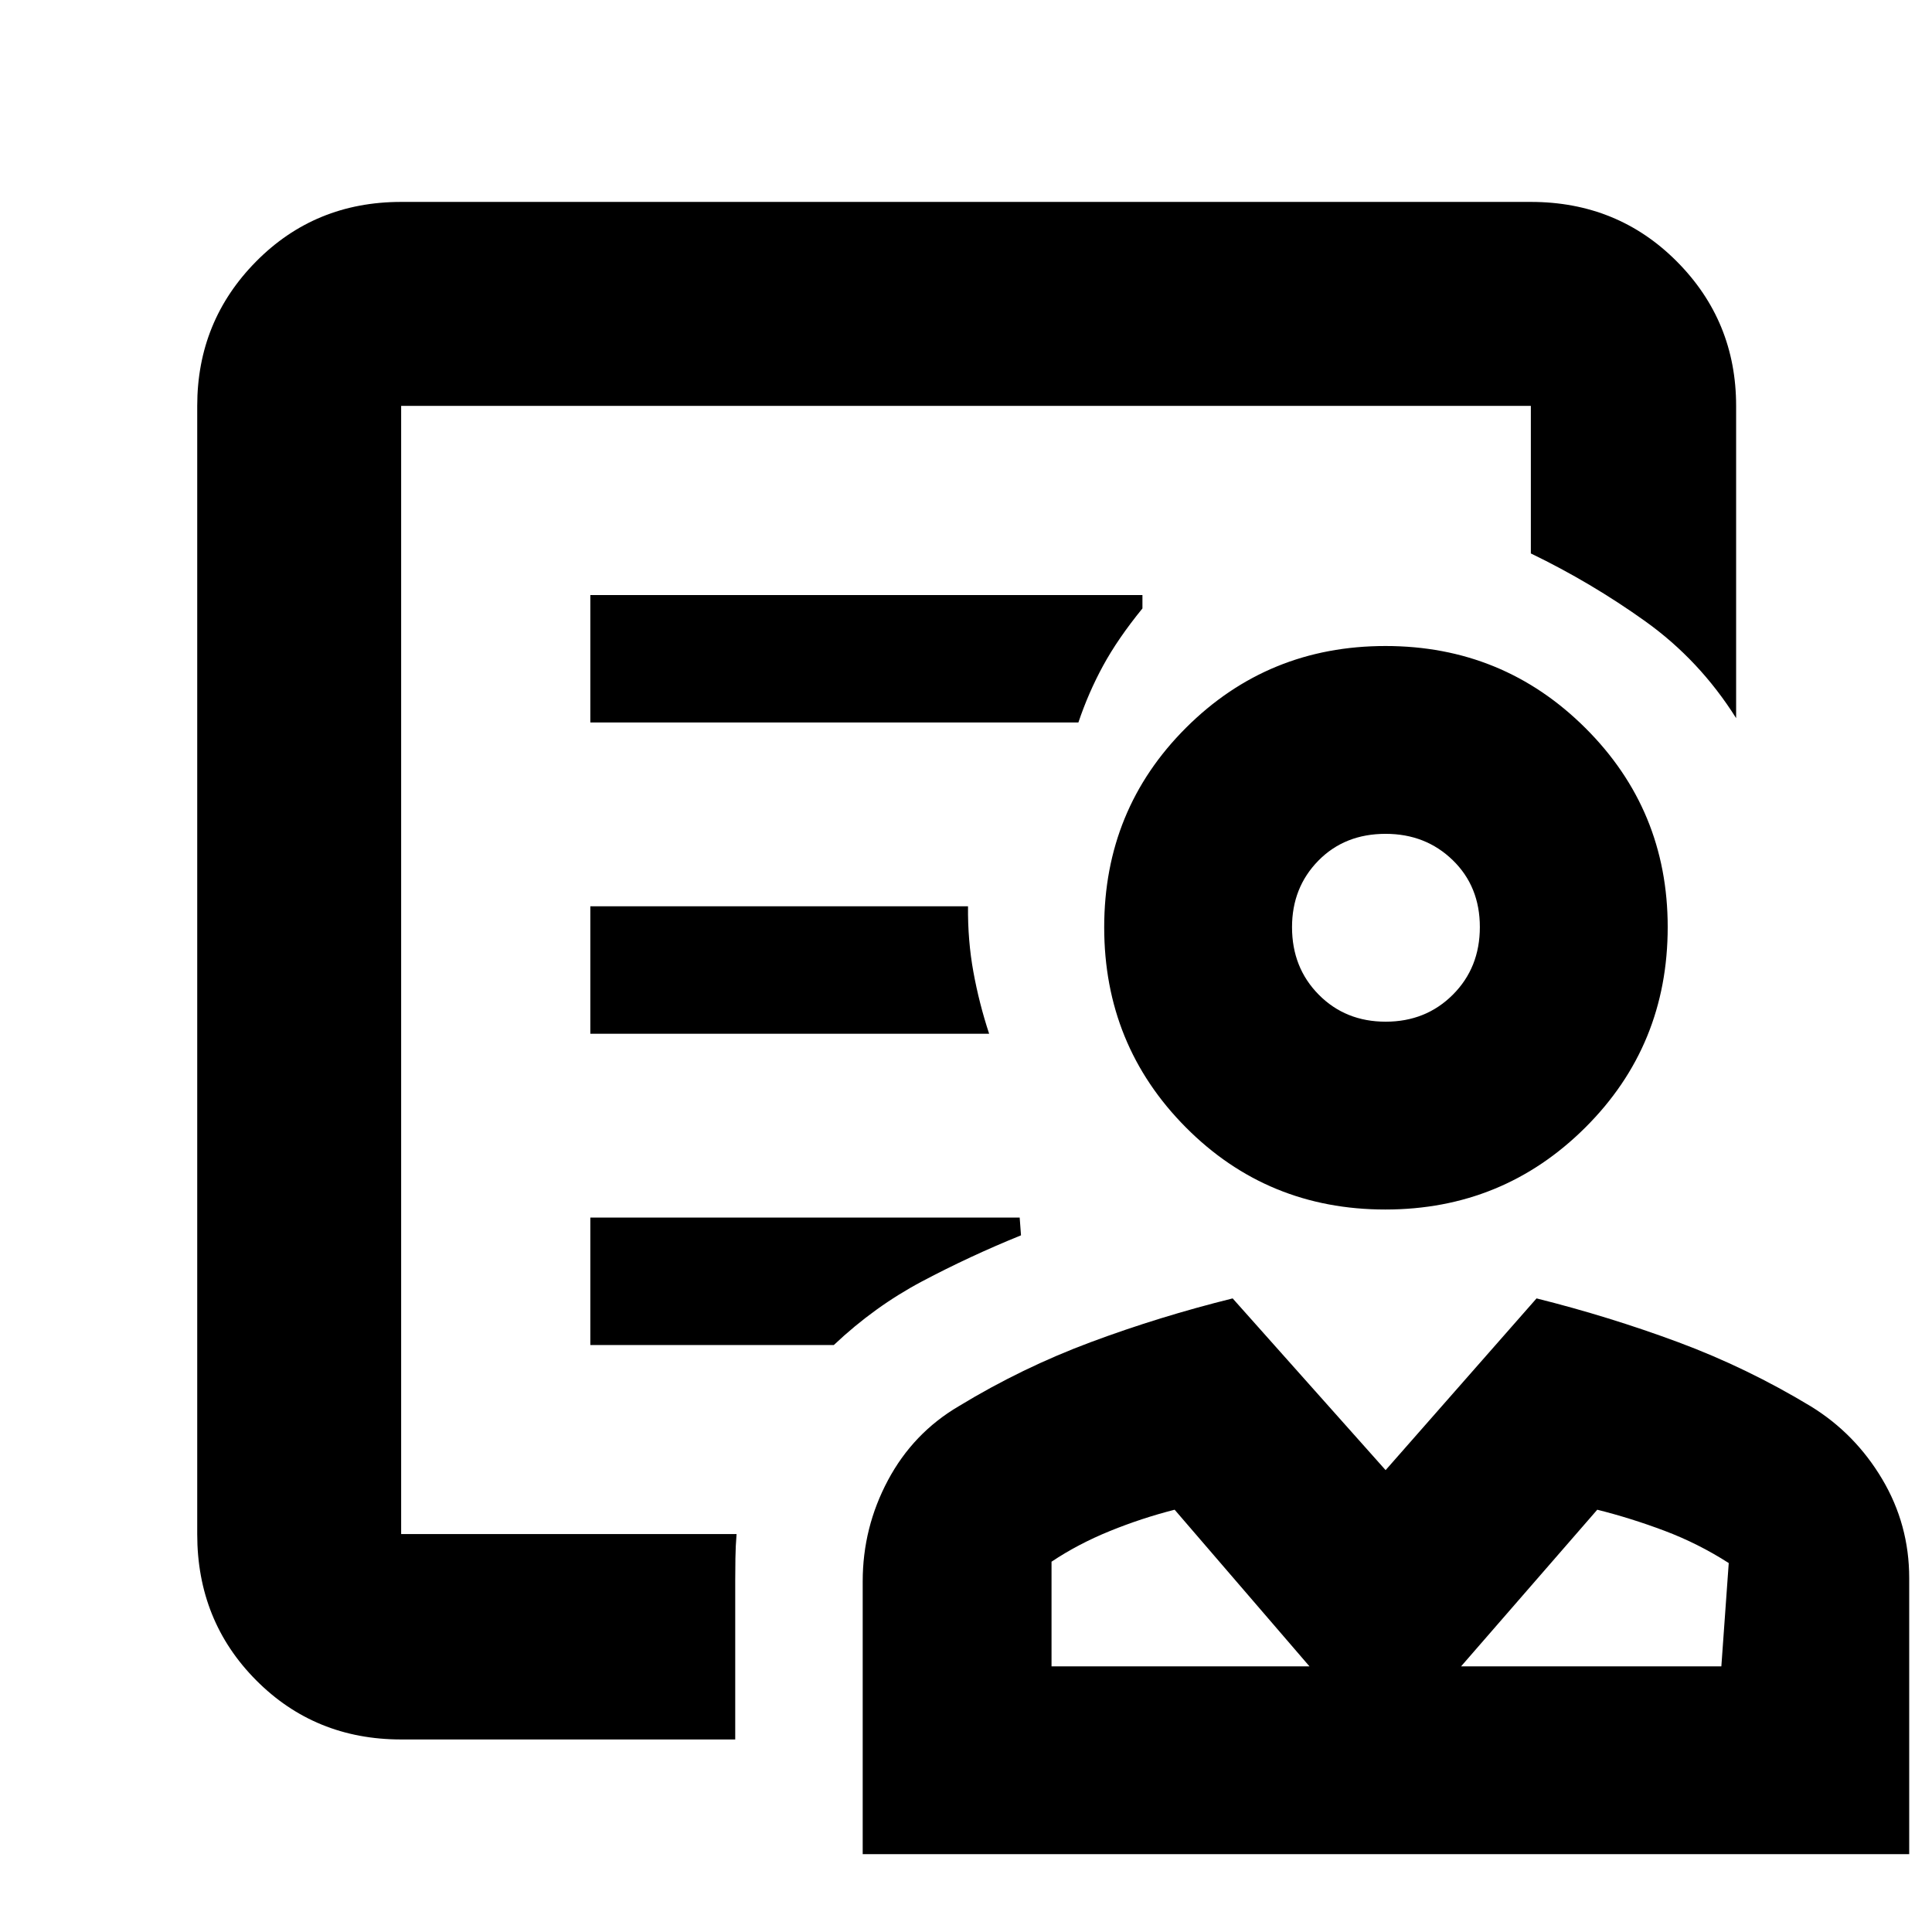 <svg xmlns="http://www.w3.org/2000/svg" height="40" viewBox="0 -960 960 960" width="40"><path d="M688.35-359q-58.57 0-99.13-40.83-40.55-40.83-40.55-99.41 0-58.59 40.69-99.18Q630.05-639 688.44-639t99.31 40.73q40.92 40.73 40.92 98.92 0 58.85-40.93 99.6Q746.82-359 688.35-359Zm.19-93.33q19.96 0 33.38-13.42 13.41-13.42 13.41-33.59 0-20.16-13.46-33.24-13.47-13.09-33.37-13.09-20.33 0-33.42 13.33Q642-519 642-499.3q0 20.13 13.28 33.55 13.29 13.42 33.26 13.42ZM428.67-38.67v-135.55q0-26.7 12.54-50.23 12.55-23.52 35.26-36.85 31.28-19.03 65.49-31.78 34.21-12.75 70.54-21.75l76 85.33 75-85.33q36 9 70.26 21.71 34.26 12.72 66.07 31.95 21.98 13.53 35.41 36.12 13.43 22.59 13.43 49.18v137.2h-520ZM522.5-132h128.17l-67-77.83q-16.34 4.16-32.14 10.58-15.81 6.42-29.03 15.25v52Zm203.5 0h129.33l3.67-51.33q-15.2-9.74-31.93-16.04-16.74-6.3-33.4-10.46L726-132Zm-75.33 0Zm75.33 0ZM199.33-95.67q-42.82 0-72.08-29.45Q98-154.57 98-197.67v-560.66q0-42.13 29.25-71.73 29.26-29.61 72.08-29.61h561.34q43.1 0 72.55 29.61 29.45 29.6 29.45 71.73v155.16Q844.5-632 817.58-651.25 790.67-670.5 760.67-685v-73.33H199.33v560.59H366q-.5 5.99-.58 12.07-.09 6.09-.09 11.01v78.99h-166Zm94-505.33h242.51q4.99-14.83 12.3-28.25 7.31-13.42 19.53-28.42v-6.66H293.33V-601Zm0 154.67H491.5q-5-15.17-7.83-30.75-2.84-15.59-2.67-32.59H293.33v63.34Zm0 154.66h121q20.23-19.12 43.87-31.64 23.63-12.52 49.13-22.86l-.66-8.83H293.33v63.33Zm-94 94v-560.66 73.5-17.5 504.66ZM688.5-499.5Z"/></svg>